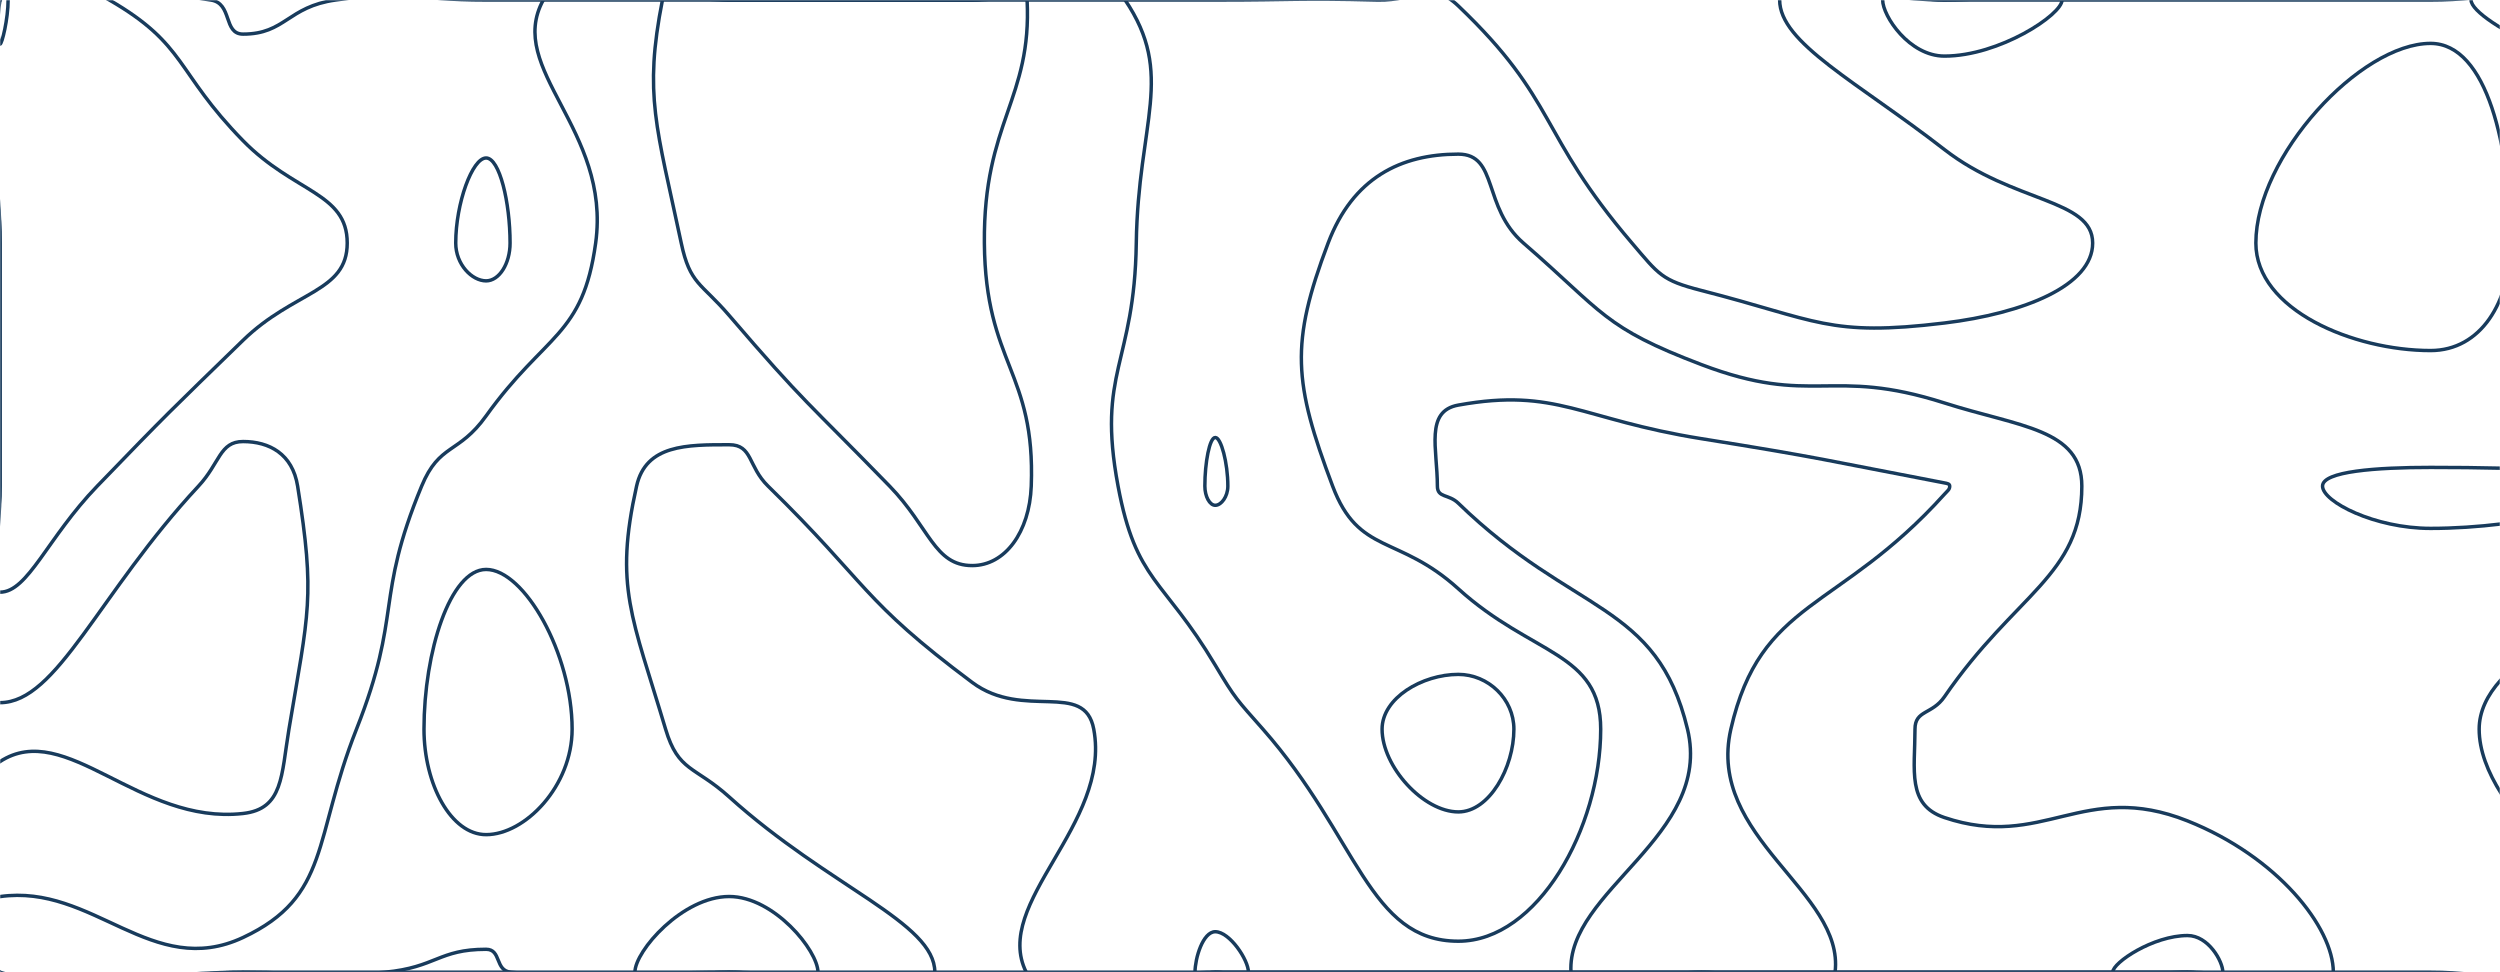 <svg xmlns="http://www.w3.org/2000/svg" version="1.1" xmlns:xlink="http://www.w3.org/1999/xlink" xmlns:svgjs="http://svgjs.dev/svgjs" width="1440" height="560" preserveAspectRatio="none" viewBox="0 0 1440 560">
    <g mask="url(&quot;#SvgjsMask1011&quot;)" fill="none">
        <path d="M121.33 0C134.11 1.79 128.38 19.65 140 19.65C164.38 19.65 165.61 3.89 193.33 0C235.61 -5.93 236.66 0 280 0C350 0 350 0 420 0C490 0 490 0 560 0C630 0 630 0 700 0C746.66 0 746.71 -1.14 793.33 0C816.71 0.57 824.12 -11.75 840 3.41C897.45 58.25 885.57 76.28 940 140C955.57 158.23 957.02 161.44 980 167.32C1047.02 184.47 1053.19 194.15 1120 186.05C1165.88 180.49 1205.37 164.48 1205.37 140C1205.37 114.53 1159.71 116.99 1120 86.15C1069.57 46.99 1025.08 24.75 1025.08 0C1025.08 -18.33 1072.54 0 1120 0C1190 0 1190 0 1260 0C1330 0 1330 0 1400 0C1470 0 1498.69 -28.69 1540 0C1568.69 19.92 1553.49 54.31 1540 97.22C1531.49 124.31 1496 113.2 1496 140C1496 201.55 1518.91 206.81 1540 273.91C1540.91 276.81 1540 276.96 1540 280C1540 350 1540 350 1540 420C1540 490 1575 525 1540 560C1505 595 1470 560 1400 560C1330 560 1330 560 1260 560C1190 560 1190 560 1120 560C1050 560 1050 560 980 560C910 560 910 560 840 560C770 560 770 560 700 560C630 560 630 560 560 560C490 560 490 560 420 560C350 560 350 560 280 560C210 560 210 560 140 560C70 560 37.5 592.5 0 560C-32.5 531.83 -32.11 459.64 0 438.67C37.89 413.93 79.97 475.3 140 468.57C163.19 465.97 161.99 446.69 166.44 420C177.71 352.4 181.68 344.23 171.43 280C168.46 261.39 155.07 254.33 140 254.33C126.52 254.33 126.7 266.72 114.33 280C56.7 341.92 32.91 404.73 0 404.73C-24.26 404.73 0 342.37 0 280C0 210 0 210 0 140C0 70 -32.5 37.5 0 0C28.17 -32.5 64.11 -8.03 121.33 0" stroke="rgba(24, 59, 92, 1)" stroke-width="2"></path>
        <path d="M280 91C272.09 91 262.5 116.97 262.5 140C262.5 152.36 271.86 161.78 280 161.78C287.51 161.78 293.8 151.9 293.8 140C293.8 116.51 287.74 91 280 91" stroke="rgba(24, 59, 92, 1)" stroke-width="2"></path>
        <path d="M700 252C696.71 252 694 266.43 694 280C694 285.96 696.77 291.05 700 291.05C703.39 291.05 707.24 286.12 707.24 280C707.24 266.6 703.33 252 700 252" stroke="rgba(24, 59, 92, 1)" stroke-width="2"></path>
        <path d="M1400 269.23C1368.69 269.23 1337.78 271.47 1337.78 280C1337.78 289.03 1367.92 304.35 1400 304.35C1455.03 304.35 1512 288.86 1512 280C1512 271.3 1455.8 269.23 1400 269.23" stroke="rgba(24, 59, 92, 1)" stroke-width="2"></path>
        <path d="M840 388.45C819.27 388.45 796.08 401.99 796.08 420C796.08 441.59 819.87 467.66 840 467.66C857.83 467.66 872 442.22 872 420C872 402.61 857.23 388.45 840 388.45" stroke="rgba(24, 59, 92, 1)" stroke-width="2"></path>
        <path d="M63 0C107.77 25.92 100.91 41.1 140 81.05C169.41 111.1 200 110.91 200 140C200 168.38 169.42 167.4 140 196C97.42 237.4 97.23 237.27 56 280C27.23 309.81 16.12 341.09 0 341.09C-11.88 341.09 0 310.54 0 280C0 210 0 210 0 140C0 70 -21.72 48.28 0 0C9.78 -21.72 37.77 -14.61 63 0" stroke="rgba(24, 59, 92, 1)" stroke-width="2"></path>
        <path d="M343.1 140C352.13 74.3 290.94 40.06 312.94 0C329.39 -29.94 366.47 0 420 0C490 0 490 0 560 0C604.03 0 629.83 -27.01 648.06 0C677.08 42.99 655.51 70.06 654.5 140C653.48 210.06 631.61 213.78 644 280C654.36 335.36 670.01 332.85 700 383.16C711.74 402.85 712.28 402.78 727.45 420C782.28 482.26 788.42 542.13 840 542.13C885.69 542.13 922 476.93 922 420C922 375.44 882.61 377.78 840 339.15C805.4 307.78 782.6 319.87 767.59 280C745.1 220.29 743.04 197.99 765 140C779.24 102.38 806.89 88.78 840 88.78C863.14 88.78 853.81 119.49 877.5 140C923.81 180.1 923.39 188.5 980 210C1044.64 234.55 1053.7 210.93 1120 232.11C1163.27 245.93 1199.13 247.03 1199.13 280C1199.13 331.64 1160.92 341.71 1120 401.33C1112.87 411.71 1103.03 408.87 1103.03 420C1103.03 443.66 1098.25 463.59 1120 470.91C1176.74 490.01 1199.93 448.94 1260 472.83C1311.93 493.49 1344 534.27 1344 560C1344 577.85 1302 560 1260 560C1190 560 1190 560 1120 560C1050 560 1050 560 980 560C910 560 910 560 840 560C770 560 770 560 700 560C645.56 560 606.1 589.99 591.11 560C571.1 519.99 640.26 475.05 630 420C624.7 391.59 589.54 415.12 560 393.08C495.74 345.12 500.71 337.02 442.4 280C430.71 268.57 433.59 256.17 420 256.17C395.73 256.17 372.03 256 366.67 280C353.72 337.92 364.05 355.12 383.38 420C390.72 444.63 400.16 441.11 420 459.02C477.7 511.11 538.46 531.33 538.46 560C538.46 581.82 479.23 560 420 560C357.14 560 354.91 565.72 294.29 560C284.91 559.11 288.91 546.79 280 546.79C252.6 546.79 251.26 557.21 221.67 560C181.26 563.81 180.83 560 140 560C70 560 53.39 576.61 0 560C-16.61 554.83 -16.44 518.79 0 516.44C53.56 508.79 87.68 564.57 140 540C190.35 516.35 180.37 483.08 205.33 420C231.8 353.08 215.78 345.43 242.86 280C253.12 255.21 264.07 261.81 280 239.56C314.19 191.81 335.66 194.08 343.1 140" stroke="rgba(24, 59, 92, 1)" stroke-width="2"></path>
        <path d="M1120 32.31C1099.83 32.31 1084.41 9.28 1084.41 0C1084.41 -6.87 1102.2 0 1120 0C1153.87 0 1187.74 -7.66 1187.74 0C1187.74 8.49 1151.49 32.31 1120 32.31" stroke="rgba(24, 59, 92, 1)" stroke-width="2"></path>
        <path d="M1299.38 140C1299.38 90.11 1359.51 25 1400 25C1432.82 25 1446 85.49 1446 140C1446 173.95 1428.96 201.92 1400 201.92C1355.65 201.92 1299.38 178.57 1299.38 140" stroke="rgba(24, 59, 92, 1)" stroke-width="2"></path>
        <path d="M1540 48.61C1497.87 48.61 1423.33 12.64 1423.33 0C1423.33 -11.67 1498.82 -17.16 1540 0C1557.16 7.15 1556.2 48.61 1540 48.61" stroke="rgba(24, 59, 92, 1)" stroke-width="2"></path>
        <path d="M1428 420C1428 379.09 1503.4 350 1540 350C1559.4 350 1540 385 1540 420C1540 474.19 1562.97 528.39 1540 528.39C1506.97 528.39 1428 468.28 1428 420" stroke="rgba(24, 59, 92, 1)" stroke-width="2"></path>
        <path d="M4.67 0C4.67 10.78 1.18 25.45 0 25.45C-1.16 25.45 -1.97 10.75 0 0C0.36 -1.97 4.67 -1.95 4.67 0" stroke="rgba(24, 59, 92, 1)" stroke-width="2"></path>
        <path d="M392.39 140C378.22 73.01 370.73 54.96 381.57 0C384.54 -15.04 400.78 0 420 0C490 0 490 0 560 0C575.81 0 590.97 -12.73 591.61 0C594.47 57.27 566.4 70.11 567 140C567.6 210.11 596.5 213.65 594 280C593 306.53 578.9 325.77 560 325.77C538.1 325.77 535.4 303.67 512.4 280C465.4 231.64 463.78 232.77 420 181.7C403.77 162.77 397.44 163.86 392.39 140" stroke="rgba(24, 59, 92, 1)" stroke-width="2"></path>
        <path d="M827.93 280C827.93 258.64 820.66 236.8 840 233.33C896.7 223.14 910.24 241.51 980 252.68C1050.24 263.93 1050.22 264.83 1120 278.16C1121.74 278.49 1123.04 278.73 1123.04 280C1123.04 281.99 1121.86 282.6 1120 284.67C1058.83 352.6 1014.16 344.89 996.97 420C982.66 482.56 1062.64 513.5 1057 560C1054.15 583.5 1018.5 560 980 560C942.44 560 906.18 582.83 904.88 560C902.18 512.83 986.79 481.57 972 420C954.35 346.5 906.45 354.43 840 289.86C834.41 284.43 827.93 286.91 827.93 280" stroke="rgba(24, 59, 92, 1)" stroke-width="2"></path>
        <path d="M244.22 420C244.22 375.45 259.28 328 280 328C301.94 328 329.54 376.36 329.54 420C329.54 452.74 302.46 480.75 280 480.75C259.8 480.75 244.22 451.82 244.22 420" stroke="rgba(24, 59, 92, 1)" stroke-width="2"></path>
        <path d="M365.71 560C365.71 547.75 393.17 516.39 420 516.39C445.89 516.39 471.15 547.62 471.15 560C471.15 569.42 445.58 560 420 560C392.86 560 365.71 569.55 365.71 560" stroke="rgba(24, 59, 92, 1)" stroke-width="2"></path>
        <path d="M688.33 560C688.33 551.94 692.87 536.67 700 536.67C708.25 536.67 719.09 552.86 719.09 560C719.09 564.52 709.55 560 700 560C694.16 560 688.33 563.61 688.33 560" stroke="rgba(24, 59, 92, 1)" stroke-width="2"></path>
        <path d="M1216.92 560C1216.92 554.43 1240.32 538.87 1260 538.87C1272.04 538.87 1280.36 553.76 1280.36 560C1280.36 564.33 1270.18 560 1260 560C1238.46 560 1216.92 565 1216.92 560" stroke="rgba(24, 59, 92, 1)" stroke-width="2"></path>
    </g>
    <defs>
        <mask id="SvgjsMask1011">
            <rect width="1440" height="560" fill="#ffffff"></rect>
        </mask>
    </defs>
</svg>